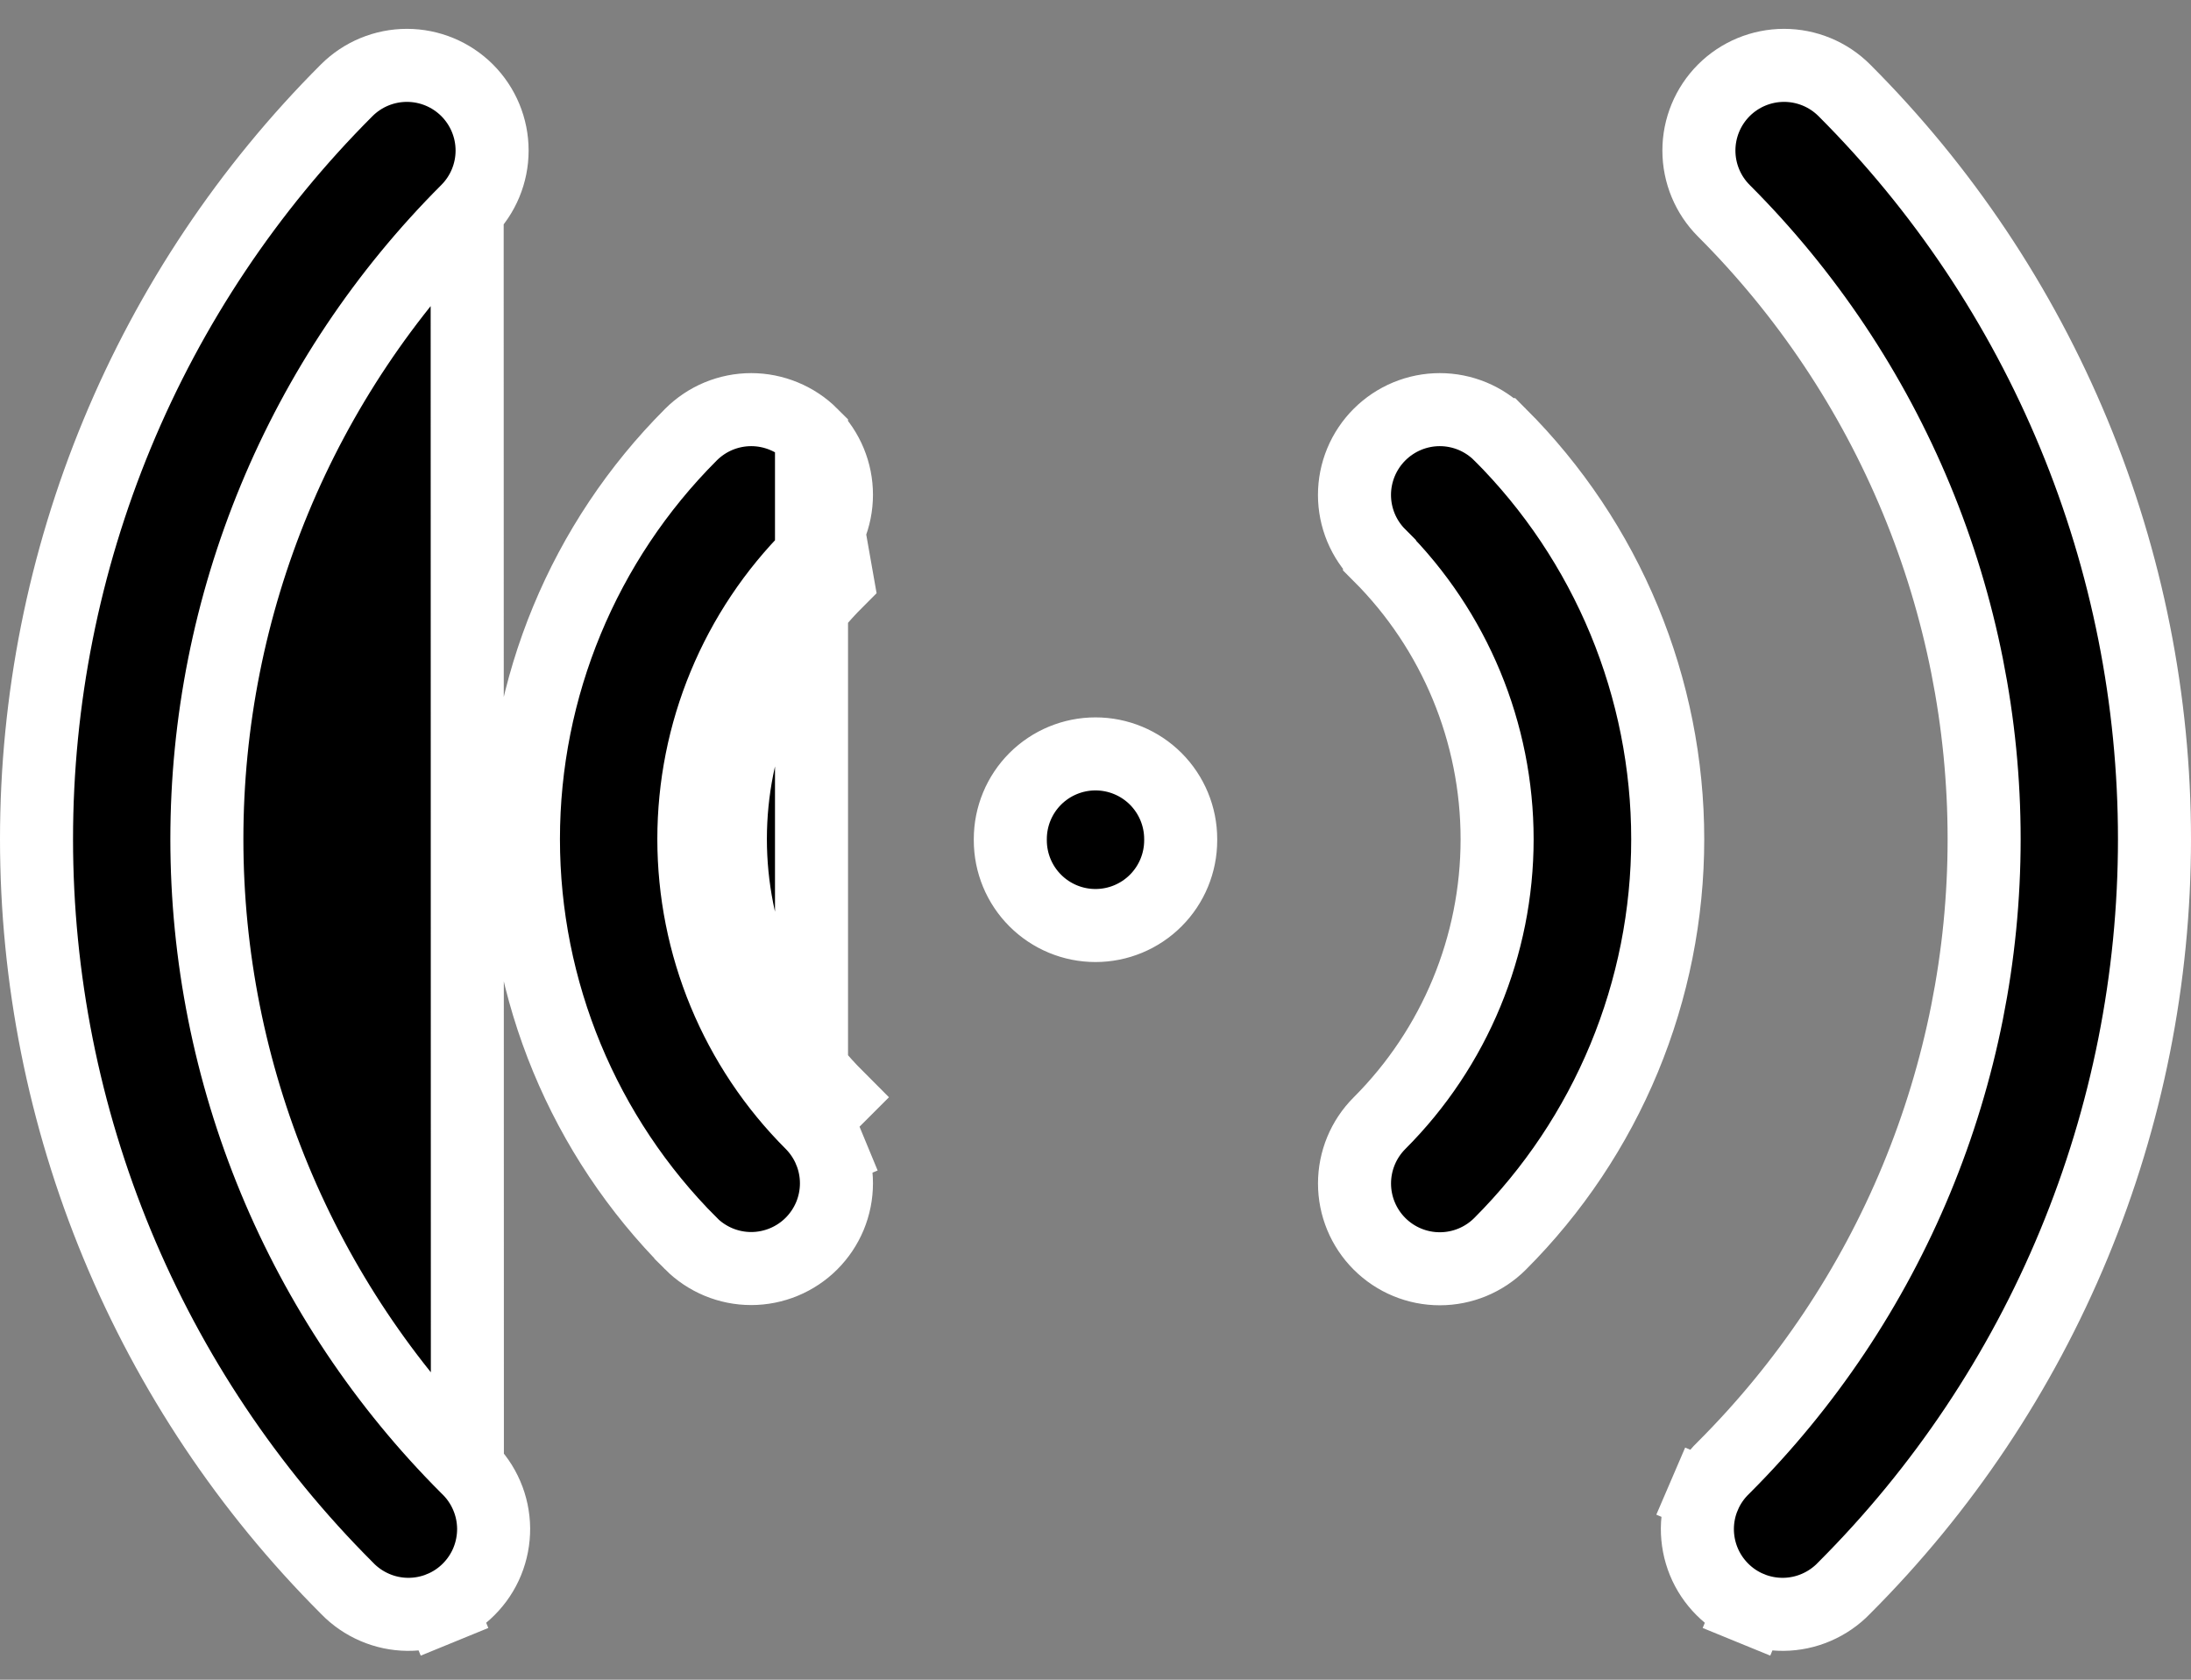 <svg width="60" height="46" viewBox="0 0 60 46" fill="none" xmlns="http://www.w3.org/2000/svg">
<rect x="0" y="0" width="60" height="46" fill="#808080" stroke="none"/>
<path d="M12.799 40.192L12.793 40.186C10.533 37.927 8.741 35.244 7.518 32.292C6.295 29.339 5.665 26.175 5.665 22.979C5.665 19.784 6.295 16.619 7.518 13.667C8.741 10.714 10.533 8.032 12.793 5.772C12.793 5.772 12.793 5.772 12.793 5.772M12.799 40.192L12.793 5.772M12.799 40.192L12.805 40.198C13.028 40.413 13.206 40.671 13.328 40.956C13.451 41.24 13.515 41.547 13.518 41.856C13.52 42.166 13.461 42.473 13.344 42.76C13.227 43.047 13.053 43.307 12.834 43.526C12.615 43.746 12.355 43.919 12.068 44.036L12.447 44.962L12.068 44.036C11.781 44.154 11.474 44.212 11.164 44.21C10.854 44.207 10.548 44.143 10.264 44.02C9.979 43.898 9.721 43.72 9.506 43.498L9.5 43.491L9.494 43.485C6.801 40.792 4.665 37.595 3.208 34.077C1.75 30.558 1 26.788 1 22.979C1 19.171 1.75 15.4 3.208 11.881C4.665 8.363 6.801 5.166 9.494 2.473C9.931 2.036 10.525 1.79 11.143 1.79C11.762 1.79 12.355 2.036 12.793 2.473C12.793 2.473 12.793 2.473 12.793 2.473C12.793 2.473 12.793 2.473 12.793 2.473C13.23 2.911 13.476 3.504 13.476 4.123C13.476 4.741 13.23 5.335 12.793 5.772M12.799 40.192L12.793 5.772M22.223 11.9L22.223 11.899C22.009 11.685 21.753 11.515 21.465 11.396C21.182 11.279 20.878 11.218 20.572 11.218C20.265 11.218 19.962 11.279 19.678 11.396C19.395 11.514 19.138 11.686 18.921 11.903L18.921 11.903C15.984 14.841 14.334 18.825 14.334 22.979C14.334 27.133 15.984 31.117 18.921 34.055L18.921 34.056C19.137 34.272 19.395 34.444 19.678 34.562C19.961 34.679 20.264 34.74 20.571 34.74C20.877 34.74 21.181 34.679 21.464 34.562C21.747 34.445 22.005 34.273 22.221 34.057C22.438 33.84 22.61 33.583 22.728 33.3C22.845 33.017 22.906 32.713 22.906 32.407C22.906 32.1 22.846 31.797 22.728 31.513L23.652 31.131L22.728 31.513C22.611 31.23 22.439 30.973 22.223 30.756C22.223 30.756 22.223 30.756 22.223 30.756M22.223 11.9L22.93 15.906C22.001 16.834 21.265 17.937 20.762 19.15C20.259 20.364 20.001 21.664 20.001 22.977C20.001 24.291 20.259 25.591 20.762 26.805C21.265 28.018 22.001 29.12 22.93 30.049L22.223 30.756M22.223 11.9C22.66 12.337 22.906 12.931 22.906 13.549C22.906 14.168 22.66 14.761 22.223 15.199M22.223 11.9V15.199M22.223 30.756C21.201 29.735 20.391 28.522 19.838 27.187C19.285 25.853 19.001 24.422 19.001 22.977C19.001 21.533 19.285 20.102 19.838 18.768C20.391 17.433 21.201 16.22 22.223 15.199M22.223 30.756L22.223 15.199M50.506 43.485L50.5 43.491L50.494 43.498C50.279 43.72 50.021 43.898 49.736 44.02C49.452 44.143 49.146 44.207 48.836 44.21C48.526 44.212 48.219 44.154 47.932 44.036L47.553 44.962L47.932 44.036C47.645 43.919 47.385 43.746 47.166 43.526C46.947 43.307 46.773 43.047 46.656 42.76C46.539 42.473 46.48 42.166 46.482 41.856C46.485 41.547 46.549 41.24 46.672 40.956L45.753 40.561L46.672 40.956C46.794 40.671 46.972 40.413 47.195 40.198L47.201 40.192L47.207 40.186C49.467 37.927 51.259 35.244 52.482 32.292C53.705 29.339 54.335 26.175 54.335 22.979C54.335 19.784 53.705 16.619 52.482 13.667C51.259 10.714 49.467 8.032 47.207 5.772C46.77 5.335 46.524 4.741 46.524 4.123C46.524 3.504 46.77 2.911 47.207 2.473C47.644 2.036 48.238 1.79 48.856 1.79C49.475 1.79 50.069 2.036 50.506 2.473C53.199 5.166 55.335 8.363 56.792 11.881C58.25 15.4 59 19.171 59 22.979C59 26.788 58.25 30.558 56.792 34.077C55.335 37.595 53.199 40.792 50.506 43.485ZM37.777 11.903L37.777 11.903C37.994 11.686 38.252 11.514 38.535 11.396C38.818 11.279 39.122 11.218 39.428 11.218C39.735 11.218 40.038 11.279 40.322 11.396C40.605 11.514 40.862 11.686 41.079 11.903L41.08 11.903C42.535 13.358 43.689 15.085 44.477 16.986C45.264 18.887 45.67 20.925 45.67 22.983C45.67 25.04 45.264 27.078 44.477 28.979C43.689 30.88 42.535 32.607 41.08 34.062L41.08 34.062C40.642 34.5 40.048 34.746 39.428 34.746C38.809 34.746 38.215 34.5 37.777 34.062C37.339 33.624 37.093 33.03 37.093 32.411C37.093 31.791 37.339 31.197 37.777 30.759L37.777 30.759C39.839 28.697 40.998 25.899 40.998 22.983C40.998 20.066 39.839 17.268 37.777 15.206L37.777 15.205C37.56 14.988 37.388 14.731 37.27 14.448C37.153 14.165 37.092 13.861 37.092 13.554C37.092 13.248 37.153 12.944 37.27 12.661C37.388 12.377 37.56 12.12 37.777 11.903ZM30 20.646C30.619 20.646 31.212 20.892 31.65 21.329C32.087 21.767 32.333 22.36 32.333 22.979V23.012C32.333 23.631 32.087 24.225 31.65 24.662C31.212 25.1 30.619 25.346 30 25.346C29.381 25.346 28.788 25.1 28.35 24.662C27.913 24.225 27.667 23.631 27.667 23.012V22.979C27.667 22.36 27.913 21.767 28.35 21.329C28.788 20.892 29.381 20.646 30 20.646Z" fill="black" stroke="white" stroke-width="2"/>
</svg>
